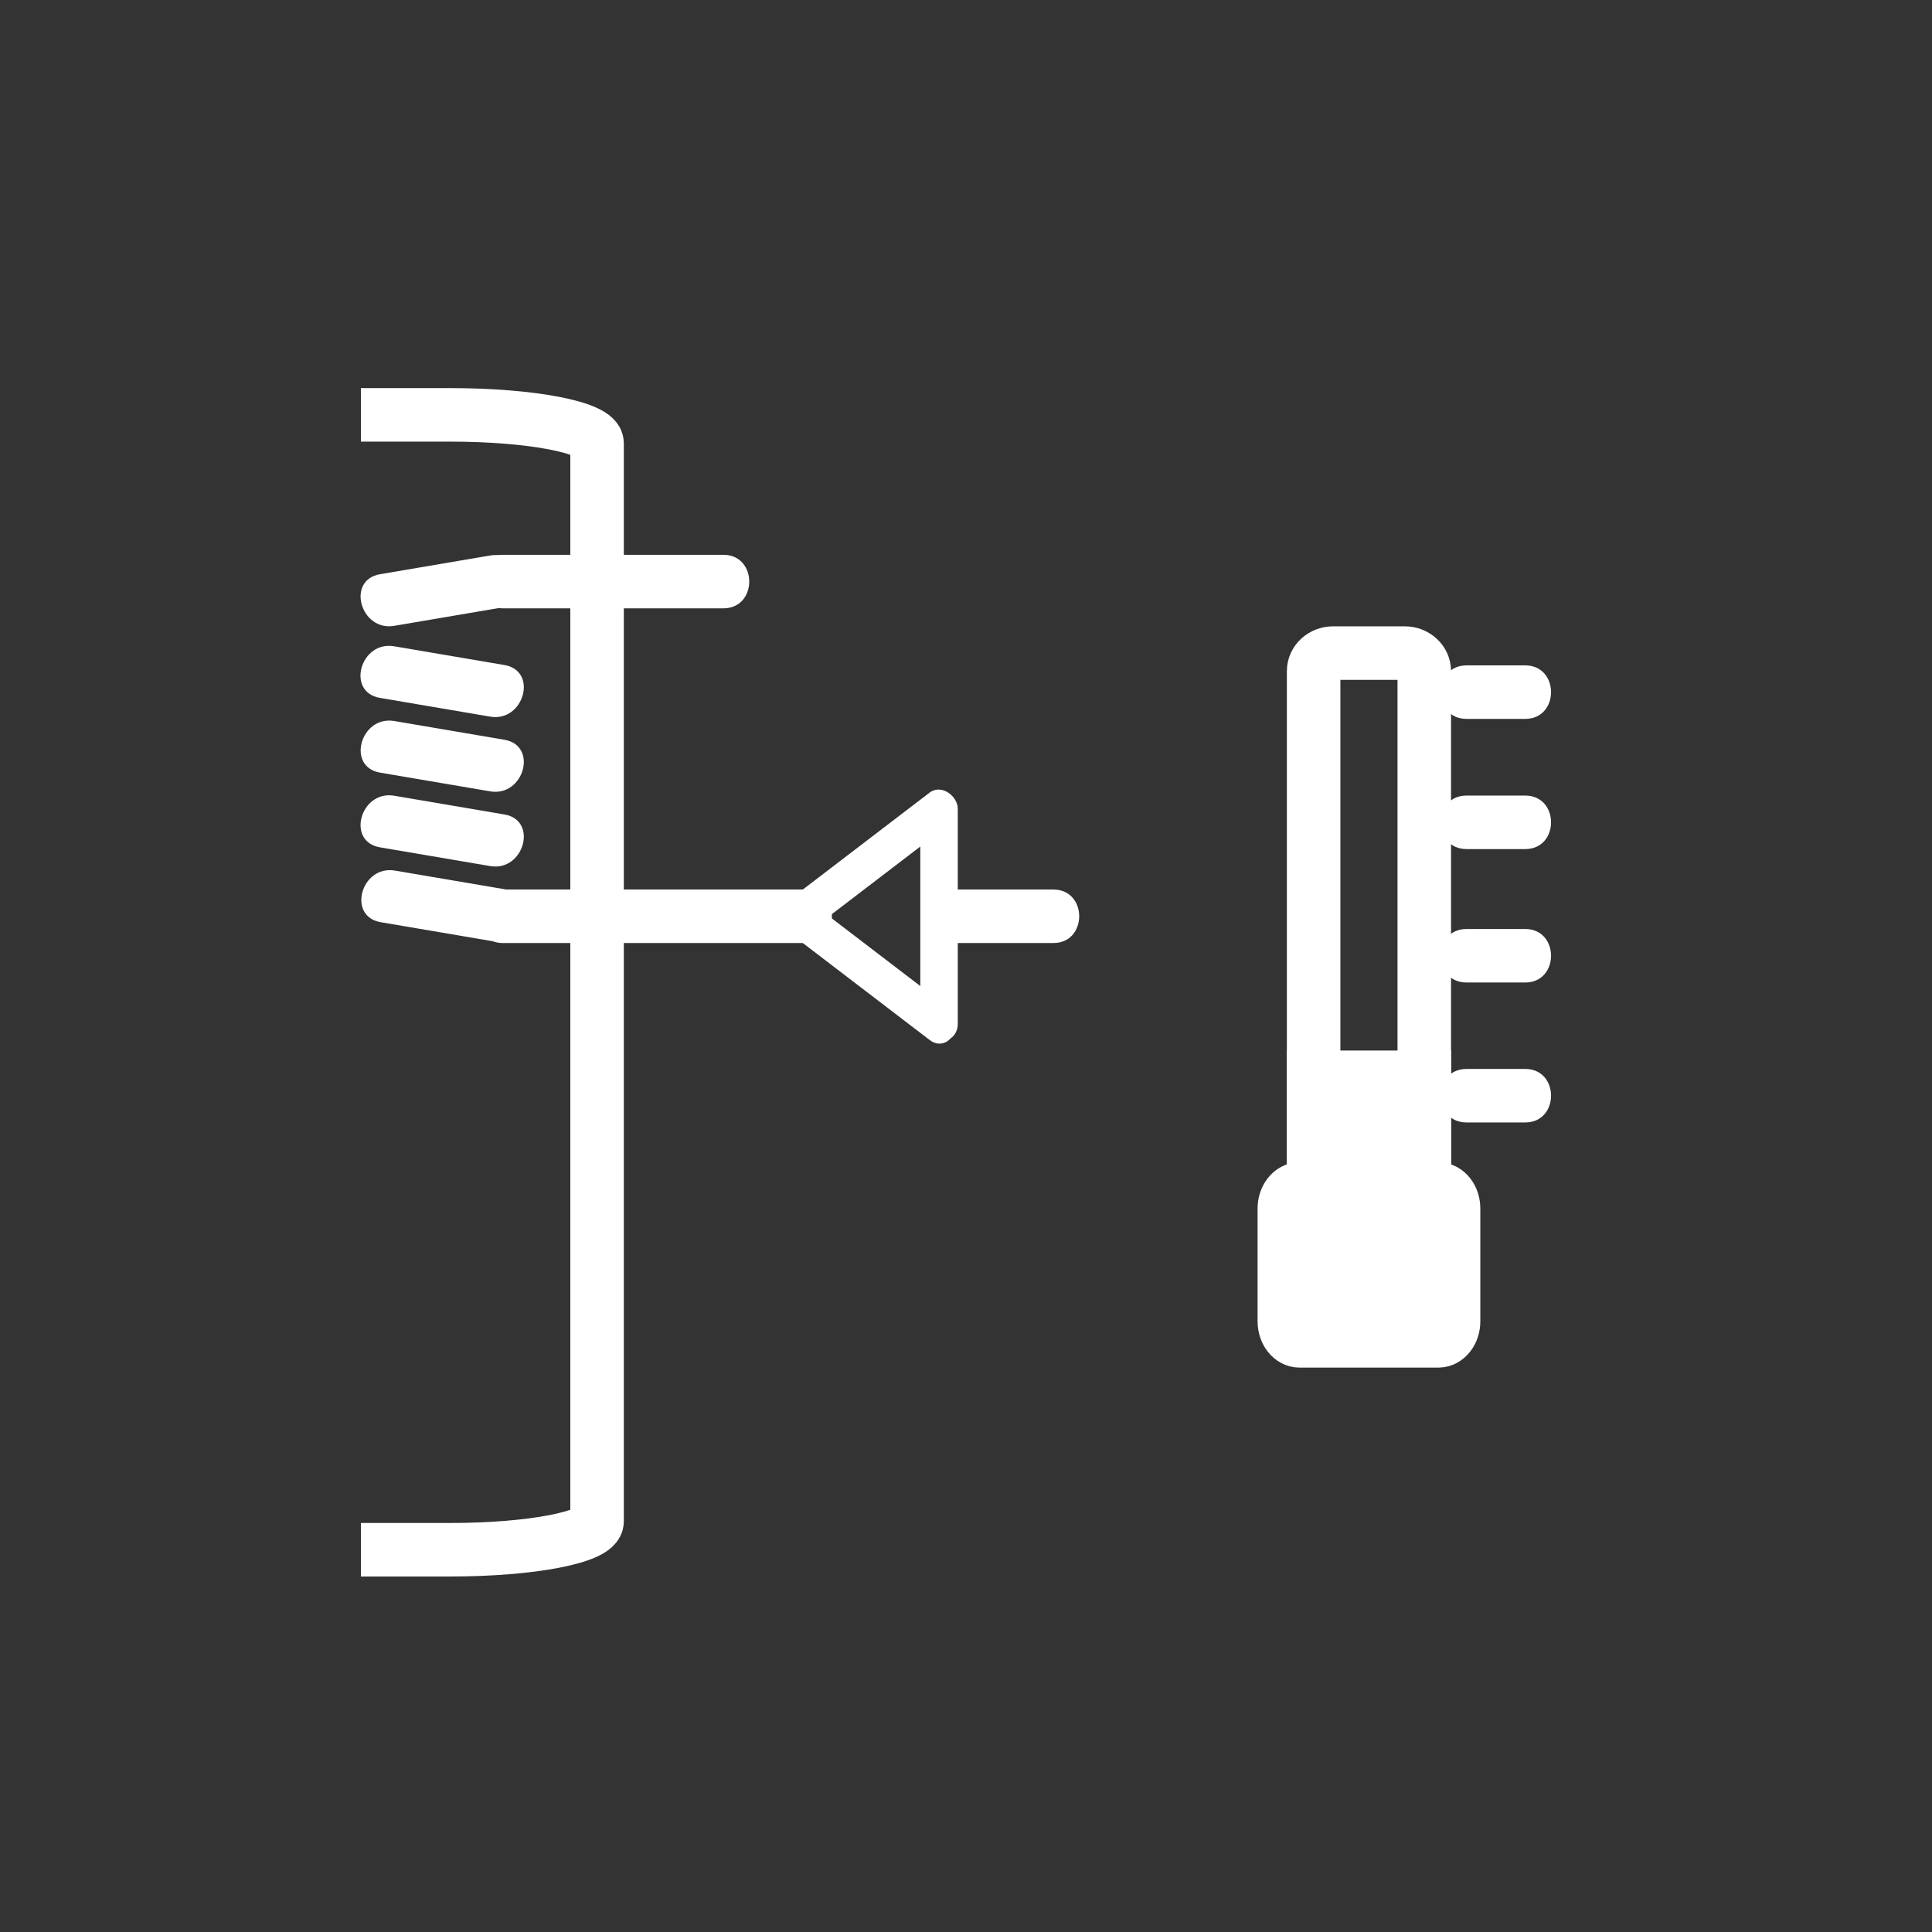 <?xml version="1.0" encoding="iso-8859-1"?>
<!-- Generator: Adobe Illustrator 16.0.0, SVG Export Plug-In . SVG Version: 6.00 Build 0)  -->
<!DOCTYPE svg PUBLIC "-//W3C//DTD SVG 1.1 Tiny//EN" "http://www.w3.org/Graphics/SVG/1.1/DTD/svg11-tiny.dtd">
<svg version="1.1" baseProfile="tiny" id="sani_x5F_return_x5F_temp"
	 xmlns="http://www.w3.org/2000/svg" xmlns:xlink="http://www.w3.org/1999/xlink" x="0px" y="0px" width="361px" height="361px"
	 viewBox="0 0 361 361" xml:space="preserve">
<rect x="0" y="0" width="361" height="361" fill="#333333" stroke="none"/>
<path fill="none" stroke="#FFFFFF" stroke-width="10" stroke-miterlimit="10" d="M266.13,218.797c0,1.86-1.634,3.369-3.648,3.369
	h-13.378c-2.015,0-3.649-1.508-3.649-3.369V125.4c0-1.861,1.634-3.369,3.649-3.369h13.378c2.015,0,3.648,1.508,3.648,3.369V218.797z
	"/>
<path fill="#FFFFFF" stroke="#FFFFFF" stroke-width="10" stroke-miterlimit="10" d="M271.603,246.896c0,2.015-1.28,3.649-2.86,3.649
	h-25.901c-1.58,0-2.86-1.634-2.86-3.649v-21.081c0-2.015,1.281-3.649,2.86-3.649h25.901c1.58,0,2.86,1.634,2.86,3.649V246.896z"/>
<g>
	<path fill="#FFFFFF" d="M274.036,134.329c3.648,0,7.297,0,10.946,0c6.449,0,6.449-10,0-10c-3.648,0-7.297,0-10.946,0
		C267.587,124.329,267.587,134.329,274.036,134.329L274.036,134.329z"/>
</g>
<g>
	<path fill="#FFFFFF" d="M274.036,158.653c3.648,0,7.297,0,10.946,0c6.449,0,6.449-10,0-10c-3.648,0-7.297,0-10.946,0
		C267.587,148.653,267.587,158.653,274.036,158.653L274.036,158.653z"/>
</g>
<g>
	<path fill="#FFFFFF" d="M274.036,183.585c3.648,0,7.297,0,10.946,0c6.449,0,6.449-10,0-10c-3.648,0-7.297,0-10.946,0
		C267.587,173.585,267.587,183.585,274.036,183.585L274.036,183.585z"/>
</g>
<g>
	<path fill="#FFFFFF" d="M274.036,209.734c3.648,0,7.297,0,10.946,0c6.449,0,6.449-10,0-10c-3.648,0-7.297,0-10.946,0
		C267.587,199.734,267.587,209.734,274.036,209.734L274.036,209.734z"/>
</g>
<rect x="245.454" y="201.295" fill="#FFFFFF" stroke="#FFFFFF" stroke-width="10" stroke-miterlimit="10" width="20.676" height="30.398"/>
<g>
	<path fill="#FFFFFF" d="M73.657,116.94c6.866-1.167,13.732-2.335,20.599-3.502c6.348-1.079,3.647-10.715-2.658-9.643
		c-6.866,1.167-13.732,2.335-20.599,3.502C64.651,108.377,67.351,118.013,73.657,116.94L73.657,116.94z"/>
</g>
<g>
	<path fill="#FFFFFF" d="M94.255,124.264c-6.872-1.169-13.745-2.338-20.617-3.506c-6.306-1.073-9.006,8.563-2.658,9.643
		c6.872,1.169,13.745,2.338,20.617,3.506C97.903,134.979,100.603,125.343,94.255,124.264L94.255,124.264z"/>
</g>
<g>
	<path fill="#FFFFFF" d="M94.255,138.226c-6.861-1.167-13.722-2.333-20.583-3.5c-6.306-1.072-9.006,8.563-2.658,9.643
		c6.861,1.167,13.722,2.333,20.583,3.5C97.903,148.94,100.603,139.305,94.255,138.226L94.255,138.226z"/>
</g>
<g>
	<path fill="#FFFFFF" d="M94.255,152.188c-6.868-1.168-13.736-2.336-20.604-3.504c-6.306-1.072-9.006,8.563-2.658,9.643
		c6.868,1.168,13.736,2.336,20.604,3.504C97.903,162.903,100.603,153.268,94.255,152.188L94.255,152.188z"/>
</g>
<g>
	<path fill="#FFFFFF" d="M94.255,166.15c-6.821-1.16-13.642-2.32-20.463-3.479c-6.306-1.072-9.006,8.563-2.658,9.643
		c6.821,1.16,13.642,2.32,20.463,3.479C97.903,176.865,100.603,167.229,94.255,166.15L94.255,166.15z"/>
</g>
<g>
	<path fill="#FFFFFF" d="M93.966,176.209c18.881,0,37.763,0,56.645,0c6.449,0,6.449-10,0-10c-18.881,0-37.763,0-56.645,0
		C87.518,166.209,87.518,176.209,93.966,176.209L93.966,176.209z"/>
</g>
<g>
	<path fill="#FFFFFF" d="M93.966,113.669c13.732,0,27.463,0,41.195,0c6.449,0,6.449-10,0-10c-13.732,0-27.463,0-41.195,0
		C87.518,103.669,87.518,113.669,93.966,113.669L93.966,113.669z"/>
</g>
<g>
	<path fill="#FFFFFF" d="M177.982,176.209c6.278,0,12.555,0,18.833,0c6.449,0,6.449-10,0-10c-6.278,0-12.555,0-18.833,0
		C171.533,166.209,171.533,176.209,177.982,176.209L177.982,176.209z"/>
</g>
<g>
	<path fill="#FFFFFF" d="M177.23,188.27c-8.758-6.694-17.516-13.388-26.274-20.082c0,2.015,0,4.029,0,6.044
		c8.758-6.694,17.516-13.388,26.274-20.082c-1.755-1.007-3.511-2.015-5.267-3.022c0,13.388,0,26.776,0,40.164c0,4.514,7,4.514,7,0
		c0-13.388,0-26.776,0-40.164c0-2.405-3.078-4.695-5.267-3.022c-8.758,6.694-17.516,13.388-26.274,20.082
		c-2.224,1.7-2.224,4.344,0,6.044c8.758,6.694,17.516,13.388,26.274,20.082C177.285,197.056,180.765,190.971,177.23,188.27z"/>
</g>
<path fill="none" stroke="#FFFFFF" stroke-width="10" stroke-miterlimit="10" d="M67.434,77.519h16.758
	c15.116,0,27.372,2.366,27.372,5.285v201.484c0,2.918-12.255,5.284-27.372,5.284H67.434"/>
</svg>
